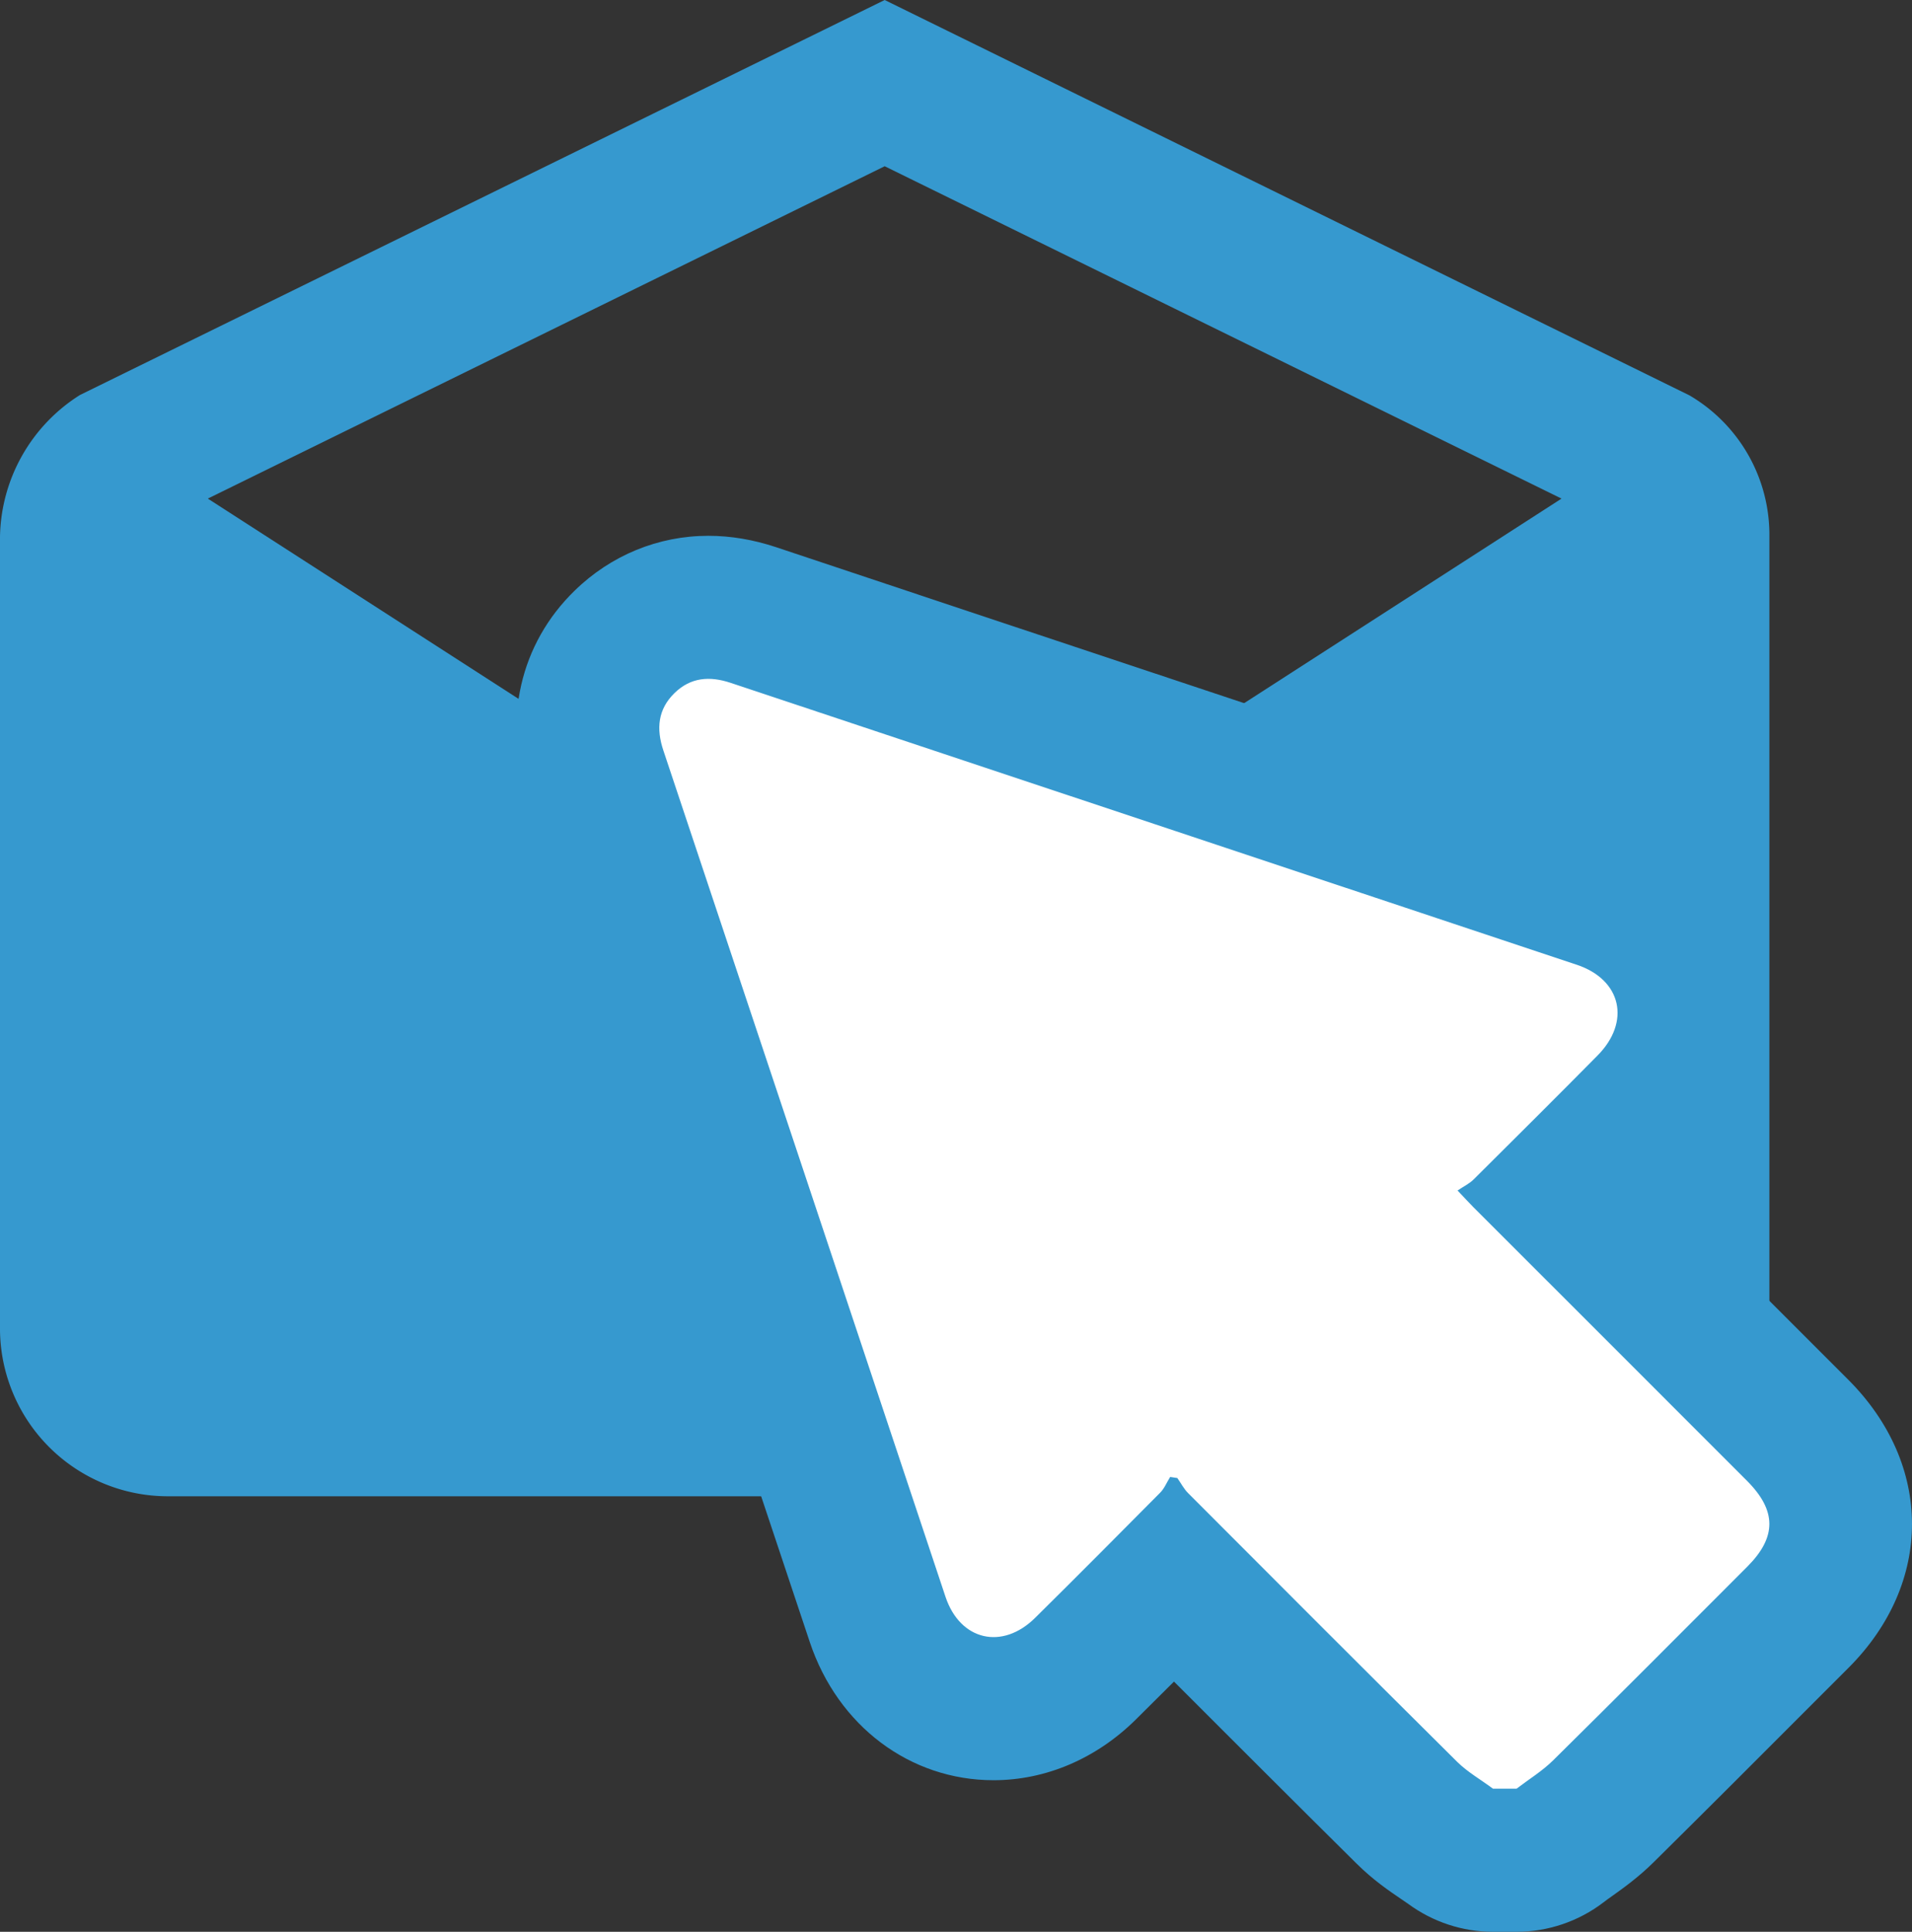<svg xmlns="http://www.w3.org/2000/svg" width="16.034" height="16.199" viewBox="0 0 16.034 16.199"><rect x="0" y="0" width="16.034" height="16.199" fill="#333333" stroke="none"/><defs><style>.a{fill:#3699cf;}.b{fill:#fff;stroke-linecap:round;stroke-linejoin:round;}.c,.d{stroke:none;}.d{fill:#3699cf;}</style></defs><path class="a" d="M17.088,9a1.355,1.355,0,0,0-.671-1.185L9.669,4.5,2.921,7.812A1.433,1.433,0,0,0,2.25,9v6.653a1.408,1.408,0,0,0,1.413,1.394H15.675a1.408,1.408,0,0,0,1.413-1.394ZM9.669,12.339,3.993,8.681,9.669,5.894l5.676,2.787Z" transform="translate(-2.25 -4.5)"/><g class="b" transform="translate(-9.471 -9.307)"><path class="c" d="M 22.392 24.906 L 22.189 24.906 L 21.991 24.906 L 21.794 24.906 L 21.635 24.788 C 21.609 24.769 21.583 24.752 21.556 24.733 C 21.472 24.677 21.368 24.606 21.269 24.507 C 20.609 23.853 19.955 23.198 19.317 22.559 C 19.056 22.821 18.811 23.065 18.575 23.299 C 18.356 23.515 18.082 23.635 17.803 23.635 C 17.364 23.635 16.983 23.341 16.831 22.887 C 16.439 21.712 16.047 20.537 15.656 19.362 C 15.259 18.171 14.862 16.98 14.465 15.79 C 14.327 15.376 14.416 14.975 14.708 14.689 C 14.903 14.5 15.146 14.4 15.411 14.4 C 15.533 14.4 15.66 14.421 15.788 14.464 C 16.956 14.854 18.125 15.243 19.293 15.632 C 20.49 16.031 21.687 16.429 22.884 16.828 C 23.262 16.954 23.527 17.227 23.61 17.576 C 23.693 17.928 23.578 18.295 23.293 18.582 C 23.064 18.813 22.823 19.055 22.561 19.315 L 23.248 20.002 C 23.68 20.435 24.113 20.868 24.546 21.301 C 25.03 21.785 25.031 22.385 24.549 22.867 L 24.222 23.195 C 23.796 23.621 23.355 24.063 22.918 24.494 C 22.821 24.59 22.719 24.663 22.637 24.722 C 22.609 24.742 22.581 24.761 22.553 24.782 L 22.392 24.906 Z"/><path class="d" d="M 22.189 24.306 C 22.292 24.227 22.405 24.158 22.496 24.068 C 23.042 23.529 23.583 22.985 24.125 22.443 C 24.371 22.196 24.37 21.974 24.122 21.725 C 23.357 20.959 22.591 20.194 21.826 19.429 C 21.791 19.394 21.757 19.356 21.694 19.29 C 21.744 19.256 21.793 19.233 21.829 19.197 C 22.176 18.852 22.523 18.507 22.867 18.159 C 23.148 17.876 23.07 17.523 22.694 17.397 C 20.329 16.608 17.963 15.822 15.598 15.033 C 15.421 14.974 15.262 14.987 15.127 15.119 C 14.988 15.255 14.973 15.418 15.034 15.6 C 15.824 17.965 16.611 20.331 17.4 22.697 C 17.523 23.065 17.877 23.146 18.152 22.873 C 18.504 22.525 18.852 22.175 19.2 21.824 C 19.236 21.788 19.256 21.736 19.284 21.692 C 19.304 21.695 19.324 21.698 19.344 21.701 C 19.374 21.743 19.398 21.791 19.434 21.827 C 20.185 22.58 20.936 23.332 21.691 24.081 C 21.779 24.168 21.891 24.231 21.991 24.306 L 22.189 24.306 M 22.189 25.506 L 21.991 25.506 C 21.735 25.506 21.485 25.423 21.279 25.271 C 21.259 25.257 21.239 25.243 21.219 25.23 C 21.12 25.163 20.985 25.071 20.846 24.933 C 20.331 24.423 19.82 23.912 19.316 23.408 C 19.208 23.516 19.101 23.622 18.997 23.725 C 18.665 24.054 18.241 24.235 17.803 24.235 C 17.102 24.235 16.497 23.78 16.262 23.077 C 15.87 21.902 15.478 20.727 15.087 19.552 C 14.69 18.361 14.293 17.17 13.896 15.98 C 13.685 15.349 13.832 14.705 14.29 14.26 C 14.594 13.963 14.992 13.8 15.411 13.8 C 15.598 13.8 15.788 13.832 15.978 13.895 C 17.146 14.285 18.314 14.674 19.483 15.063 C 20.68 15.461 21.877 15.86 23.074 16.259 C 23.645 16.45 24.063 16.89 24.193 17.437 C 24.324 17.987 24.147 18.573 23.719 19.004 C 23.619 19.106 23.516 19.209 23.41 19.316 L 23.672 19.578 C 24.105 20.011 24.538 20.444 24.97 20.876 C 25.682 21.588 25.683 22.581 24.974 23.291 L 24.646 23.619 C 24.22 24.046 23.778 24.488 23.34 24.921 C 23.209 25.051 23.079 25.143 22.985 25.21 C 22.962 25.226 22.94 25.242 22.918 25.259 C 22.709 25.419 22.452 25.506 22.189 25.506 Z"/></g></svg>